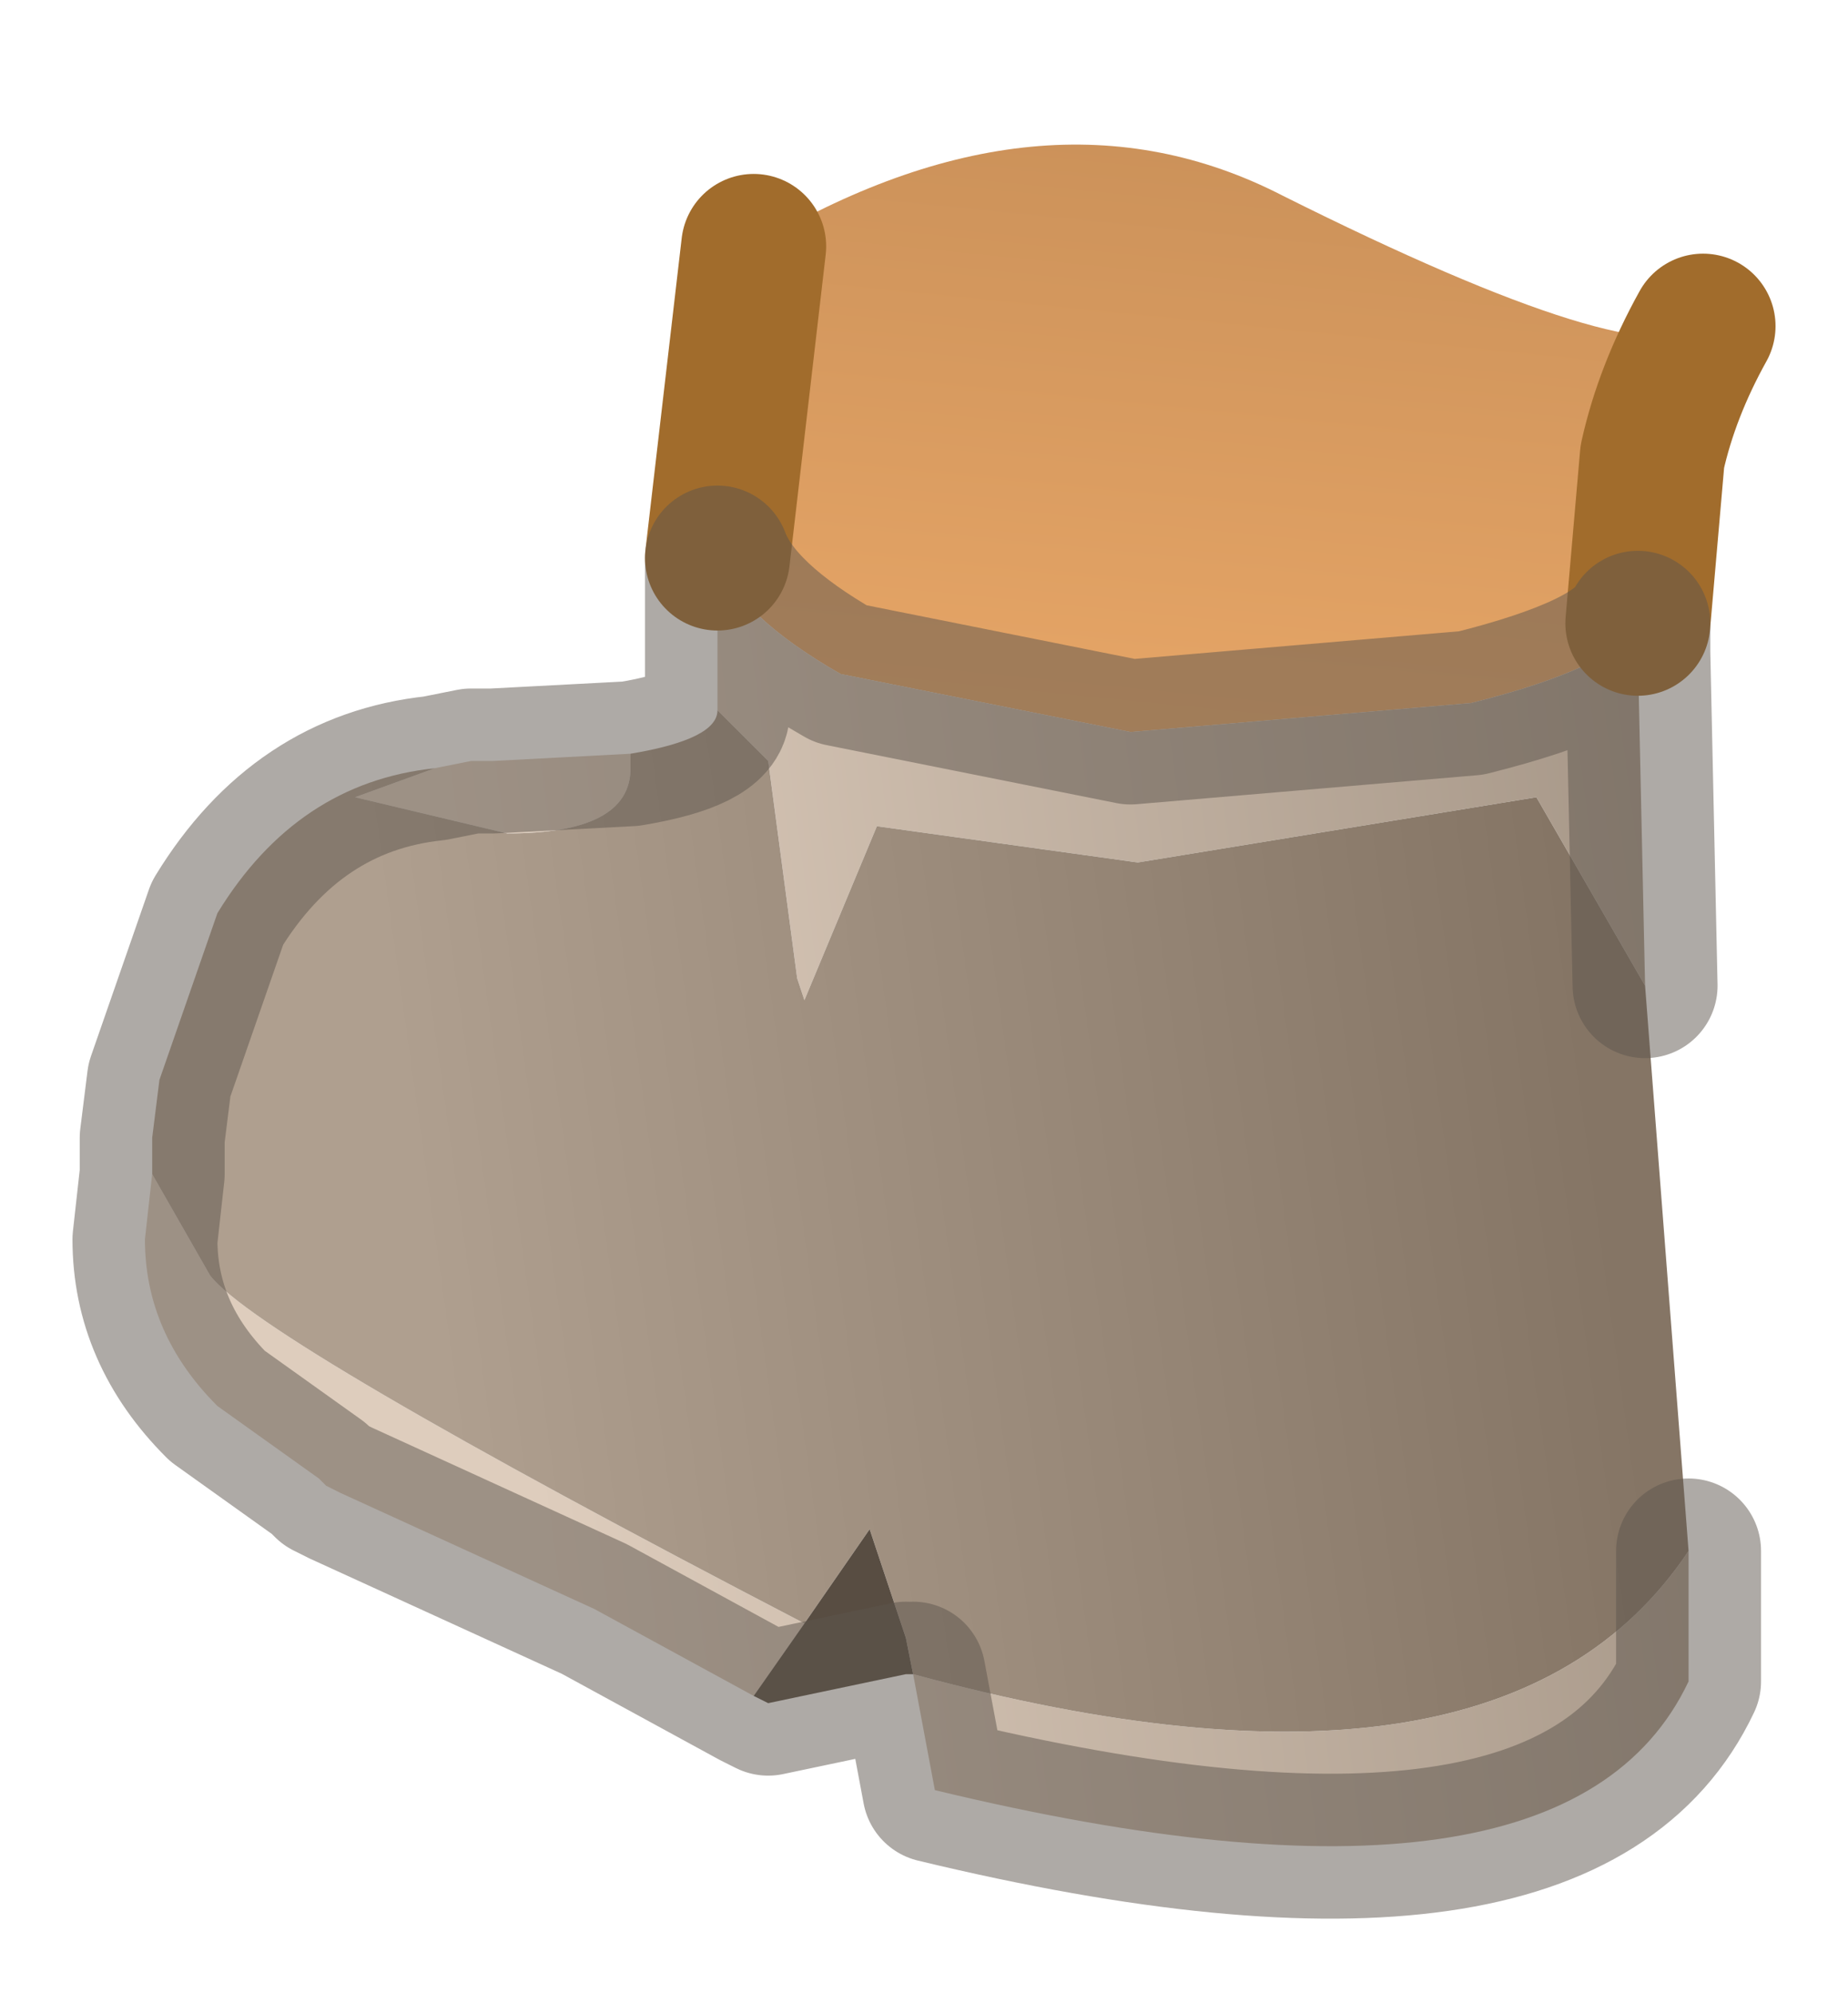 <?xml version="1.0" encoding="UTF-8" standalone="no"?>
<svg xmlns:xlink="http://www.w3.org/1999/xlink" height="13.75px" width="12.75px" xmlns="http://www.w3.org/2000/svg">
  <g transform="matrix(1.0, 0.0, 0.0, 1.0, 0.75, 1.15)">
    <path d="M11.0 1.1 Q10.75 1.55 10.65 2.0 L10.55 3.15 Q10.4 3.45 9.4 3.7 L7.05 3.9 5.05 3.5 Q4.35 3.1 4.2 2.7 L4.45 0.55 Q6.45 -0.65 8.1 0.2 10.6 1.45 11.0 1.1" fill="url(#gradient0)" fill-rule="evenodd" stroke="none"/>
    <path d="M10.55 3.15 L10.55 3.25 10.55 3.35 10.6 5.65 9.85 4.35 7.1 4.8 5.3 4.55 4.8 5.75 4.75 5.6 4.55 4.1 4.2 3.75 4.2 3.5 4.2 3.35 4.2 2.7 Q4.35 3.1 5.05 3.5 L7.05 3.9 9.4 3.7 Q10.4 3.45 10.55 3.15 M10.9 9.55 L10.9 10.45 Q10.05 12.25 5.7 11.2 L5.55 10.4 Q9.6 11.5 10.9 9.55 M4.45 10.55 L3.35 9.95 1.6 9.15 1.5 9.1 1.45 9.05 0.75 8.55 Q0.25 8.05 0.25 7.4 L0.3 6.95 0.7 7.65 Q1.05 8.1 4.8 10.05 L4.45 10.55 M2.25 4.15 L2.5 4.1 2.65 4.1 3.6 4.05 3.6 4.15 Q3.6 4.6 2.75 4.6 L1.7 4.35 2.25 4.15" fill="url(#gradient1)" fill-rule="evenodd" stroke="none"/>
    <path d="M10.6 5.65 L10.9 9.55 Q9.6 11.5 5.55 10.4 L5.5 10.4 5.55 10.4 5.5 10.15 5.25 9.4 4.8 10.05 Q1.05 8.1 0.7 7.65 L0.3 6.95 0.3 6.7 0.35 6.3 0.75 5.15 Q1.3 4.25 2.25 4.15 L1.7 4.35 2.75 4.6 Q3.6 4.6 3.6 4.15 L3.6 4.05 Q4.2 3.95 4.2 3.75 L4.55 4.1 4.75 5.6 4.8 5.75 5.3 4.55 7.1 4.8 9.85 4.35 10.6 5.65" fill="url(#gradient2)" fill-rule="evenodd" stroke="none"/>
    <path d="M5.5 10.4 L4.55 10.6 4.45 10.55 4.8 10.05 5.25 9.4 5.5 10.15 5.55 10.4 5.5 10.4" fill="#584d42" fill-rule="evenodd" stroke="none"/>
    <path d="M11.0 1.1 Q10.75 1.55 10.65 2.0 L10.55 3.15 M4.2 2.7 L4.45 0.55" fill="none" stroke="#a16c2c" stroke-linecap="round" stroke-linejoin="round" stroke-width="1"/>
    <path d="M10.55 3.15 L10.55 3.25 10.55 3.35 10.6 5.65 M10.9 9.55 L10.9 10.45 Q10.05 12.25 5.7 11.2 L5.55 10.4 M5.5 10.4 L4.55 10.6 4.45 10.55 3.35 9.95 1.6 9.15 1.5 9.1 1.45 9.05 0.75 8.55 Q0.25 8.05 0.25 7.4 L0.3 6.95 0.3 6.7 0.35 6.3 0.75 5.15 Q1.3 4.25 2.25 4.15 L2.5 4.1 2.65 4.1 3.6 4.05 Q4.2 3.95 4.2 3.75 L4.2 3.5 4.2 3.35 4.2 2.7 Q4.35 3.1 5.05 3.5 L7.05 3.9 9.4 3.7 Q10.4 3.45 10.55 3.15" fill="none" stroke="#5d554d" stroke-linecap="round" stroke-linejoin="round" stroke-opacity="0.498" stroke-width="1"/>
  </g>
  <defs>
    <linearGradient gradientTransform="matrix(-7.0E-4, 0.005, -0.005, -5.0E-4, 7.95, 2.9)" gradientUnits="userSpaceOnUse" id="gradient0" spreadMethod="pad" x1="-819.2" x2="819.2">
      <stop offset="0.0" stop-color="#c48c56"></stop>
      <stop offset="0.988" stop-color="#fab470"></stop>
    </linearGradient>
    <linearGradient gradientTransform="matrix(0.006, -7.0E-4, 4.0E-4, 0.003, 7.7, 7.35)" gradientUnits="userSpaceOnUse" id="gradient1" spreadMethod="pad" x1="-819.2" x2="819.2">
      <stop offset="0.0" stop-color="#decdbd"></stop>
      <stop offset="1.0" stop-color="#9c8d7e"></stop>
    </linearGradient>
    <linearGradient gradientTransform="matrix(0.005, -6.0E-4, 7.0E-4, 0.005, 6.4, 7.95)" gradientUnits="userSpaceOnUse" id="gradient2" spreadMethod="pad" x1="-819.2" x2="819.2">
      <stop offset="0.0" stop-color="#af9f8f"></stop>
      <stop offset="0.988" stop-color="#857565"></stop>
    </linearGradient>
  </defs>
</svg>